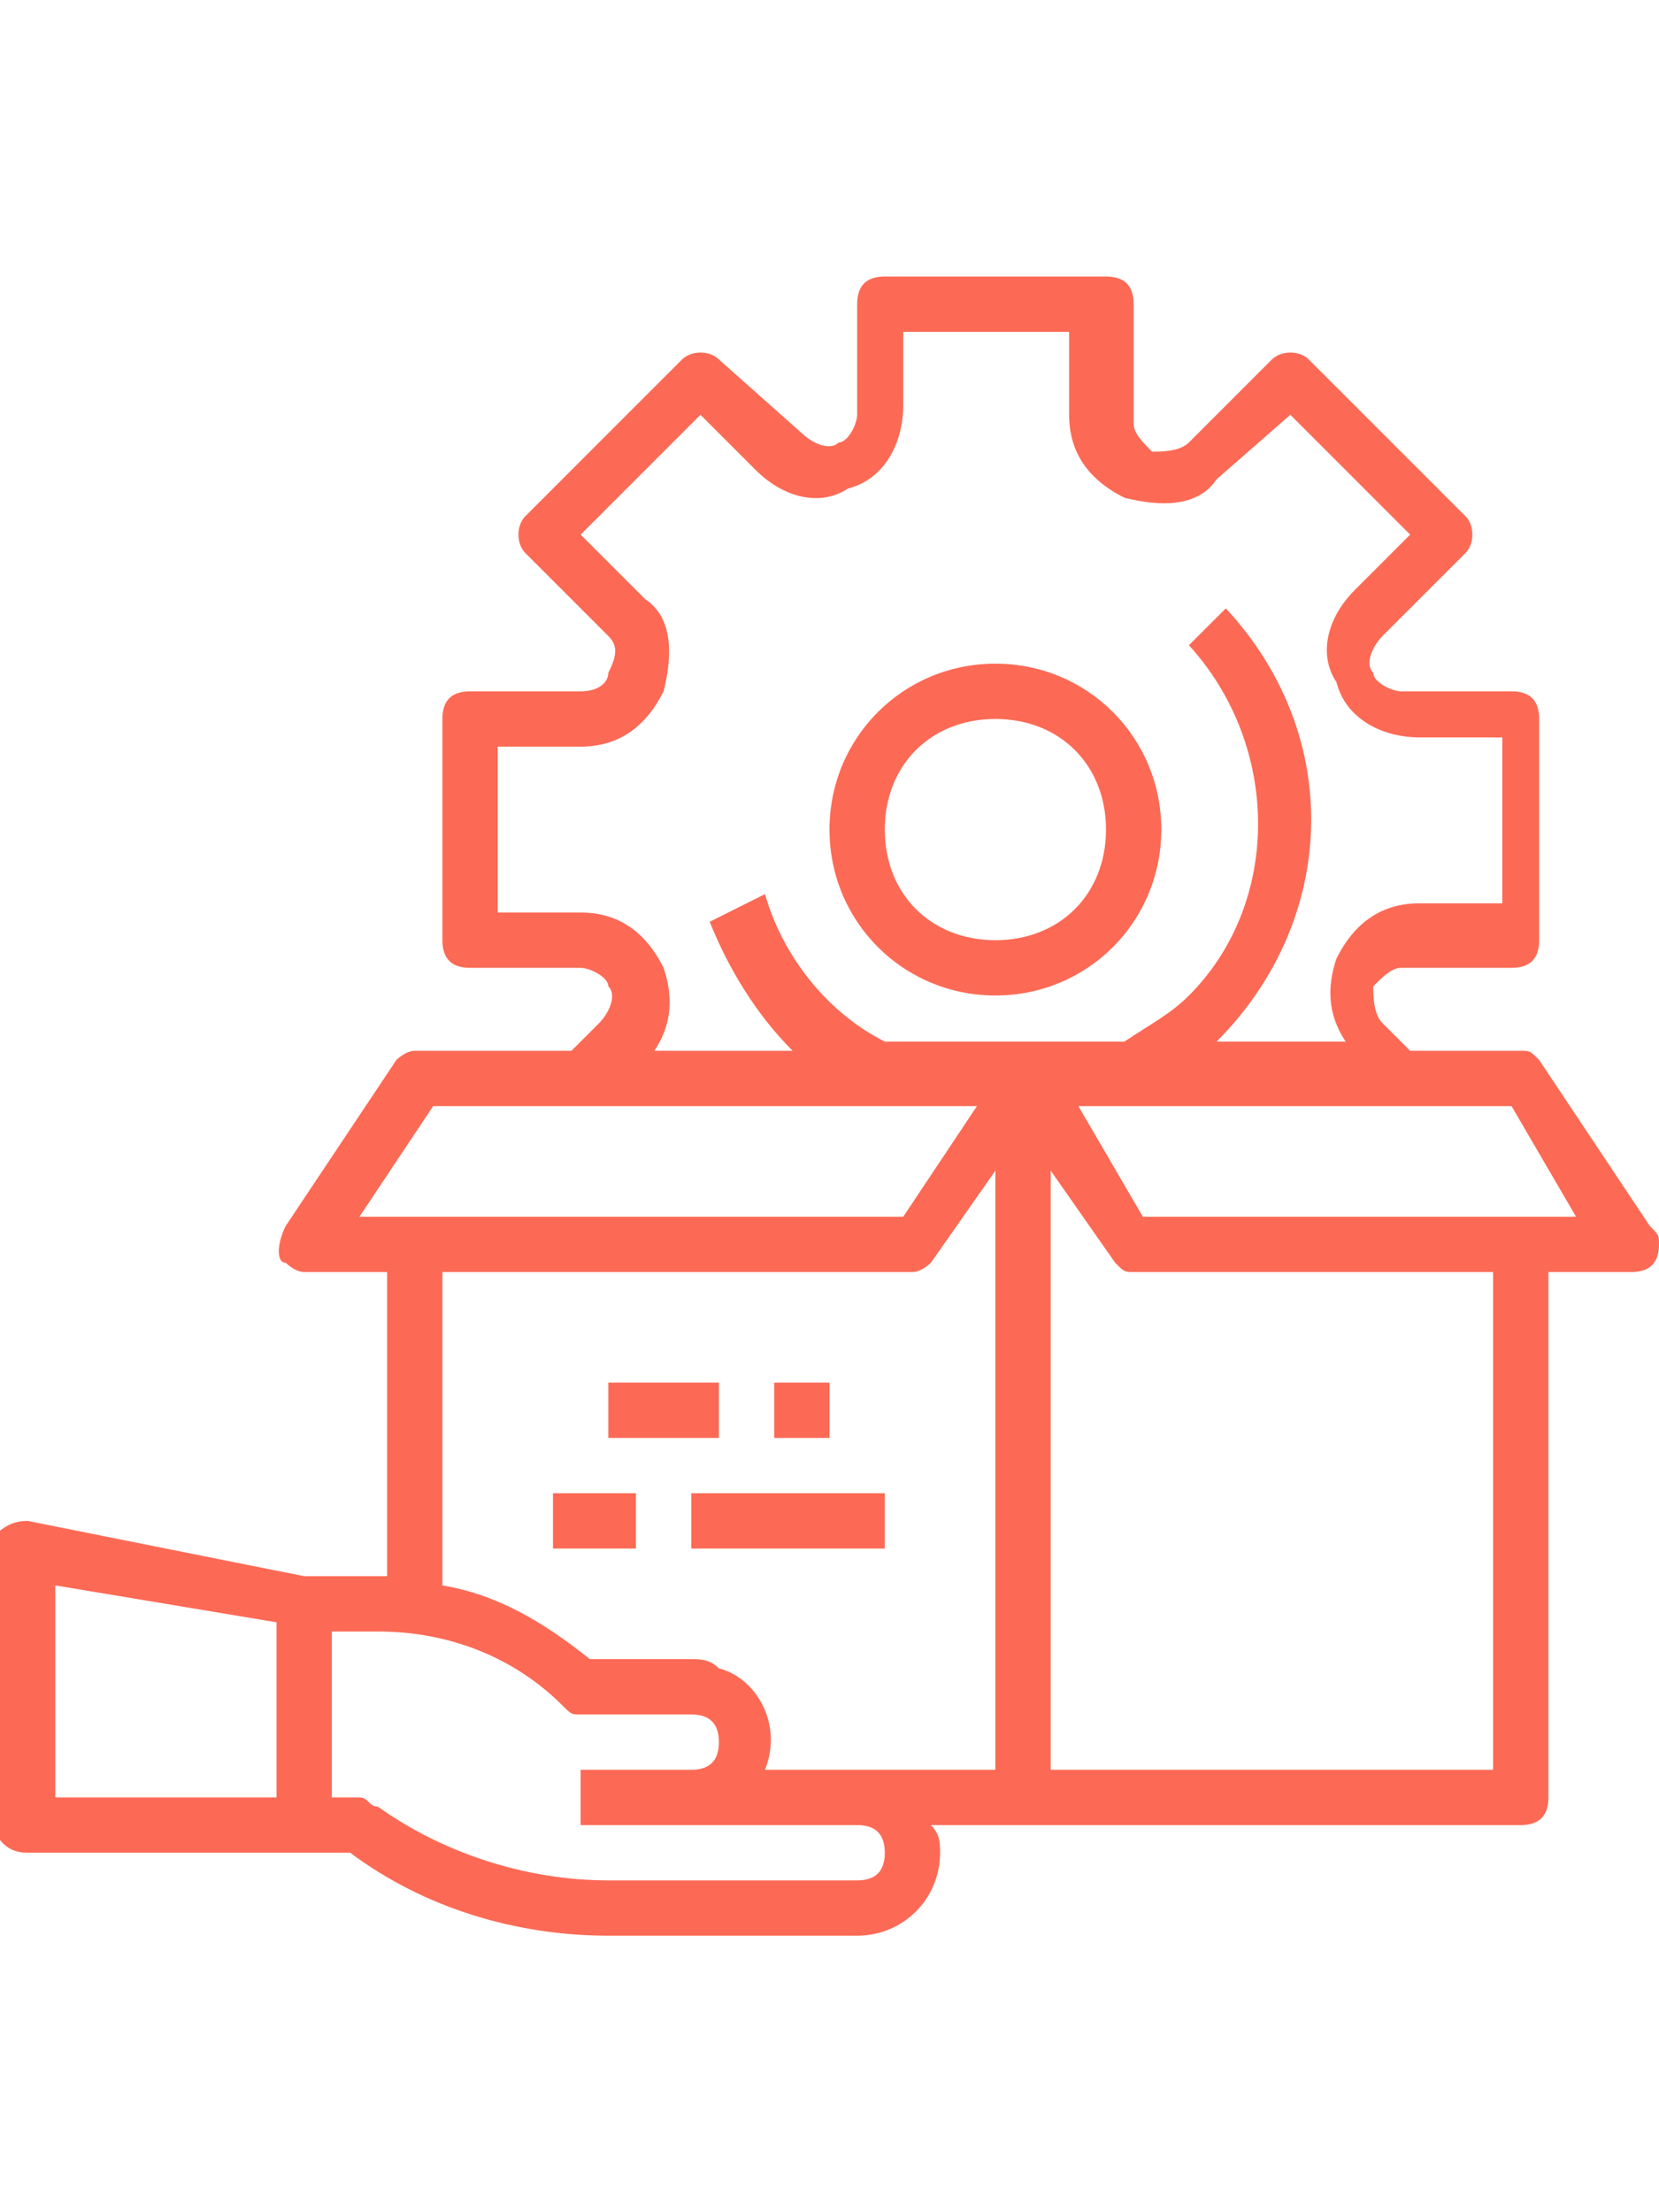 <?xml version="1.0" encoding="utf-8"?>
<!-- Generator: Adobe Illustrator 24.0.2, SVG Export Plug-In . SVG Version: 6.00 Build 0)  -->
<svg version="1.1" id="Layer_1" xmlns="http://www.w3.org/2000/svg" xmlns:xlink="http://www.w3.org/1999/xlink" x="0px" y="0px"
	 viewBox="0 0 18 24" style="enable-background:new 0 0 18 24;" xml:space="preserve">
<style type="text/css">
	.st0{fill:#FC6A55;}
	.st1{fill:#EDEDED;}
	.st2{fill:none;stroke:#FC6A55;stroke-miterlimit:10;}
	.st3{stroke:#FFFFFF;stroke-width:0.25;stroke-miterlimit:10;}
	.st4{fill:#656D7A;}
	.st5{fill:#FFFFFF;}
	.st6{filter:url(#Adobe_OpacityMaskFilter);}
	.st7{fill-rule:evenodd;clip-rule:evenodd;fill:#FFFFFF;}
	.st8{mask:url(#mask-2_8_);fill-rule:evenodd;clip-rule:evenodd;}
	.st9{filter:url(#Adobe_OpacityMaskFilter_1_);}
	.st10{mask:url(#mask-2_7_);fill-rule:evenodd;clip-rule:evenodd;}
	.st11{filter:url(#Adobe_OpacityMaskFilter_2_);}
	.st12{mask:url(#mask-2_6_);fill-rule:evenodd;clip-rule:evenodd;}
	.st13{filter:url(#Adobe_OpacityMaskFilter_3_);}
	.st14{mask:url(#mask-2_5_);fill-rule:evenodd;clip-rule:evenodd;}
	.st15{filter:url(#Adobe_OpacityMaskFilter_4_);}
	.st16{mask:url(#mask-2_2_);fill:none;stroke:#000000;stroke-width:2;}
	.st17{fill:#434343;}
	.st18{fill:#434343;stroke:#F9F9F9;stroke-width:0.25;stroke-miterlimit:10;}
	.st19{fill:none;stroke:#FC6A55;stroke-width:0.5;stroke-miterlimit:10;}
	.st20{fill:none;stroke:#FC6A55;stroke-width:0.75;stroke-miterlimit:10;}
	.st21{fill:#FC6A55;stroke:#FC6A55;stroke-width:0.5;stroke-miterlimit:10;}
	.st22{opacity:0.153;fill:url(#Path_146_);enable-background:new    ;}
	.st23{opacity:0.1;fill:#590BB2;enable-background:new    ;}
	.st24{fill:#8E8CA8;}
	.st25{fill:#F5F4F9;}
	.st26{fill:#FFD5B8;}
	.st27{fill:#FC8473;}
	.st28{fill:#1C3475;}
	.st29{fill:#DDD9E4;}
	.st30{fill:#828FB3;}
	.st31{opacity:7.584635e-02;fill:url(#Path_147_);enable-background:new    ;}
	.st32{fill:#FFBE92;}
	.st33{fill:#FB8E7F;}
	.st34{fill:#FDB1A6;}
	.st35{fill:#FC806F;}
	.st36{fill:#FFE783;}
	.st37{fill:#104478;}
	.st38{fill:none;stroke:#FFFFFF;stroke-miterlimit:10;}
	.st39{fill:none;stroke:#000000;stroke-width:0.15;stroke-miterlimit:10;}
	.st40{opacity:0.1;fill:url(#Path_148_);enable-background:new    ;}
	.st41{opacity:0.1;fill:url(#Path_149_);enable-background:new    ;}
</style>
<g>
	<path class="st0" d="M0.3,20.1h3.5C4.6,20.7,5.6,21,6.6,21h2.7c0.5,0,0.9-0.4,0.9-0.9c0-0.1,0-0.2-0.1-0.3h6.4
		c0.2,0,0.3-0.1,0.3-0.3v0v-5.7h0.9c0.2,0,0.3-0.1,0.3-0.3c0-0.1,0-0.1-0.1-0.2l-1.2-1.8c-0.1-0.1-0.1-0.1-0.2-0.1h-1.2L15,11.1
		c-0.1-0.1-0.1-0.3-0.1-0.4l0,0c0.1-0.1,0.2-0.2,0.3-0.2h1.2c0.2,0,0.3-0.1,0.3-0.3v0V7.8c0-0.2-0.1-0.3-0.3-0.3c0,0,0,0,0,0h-1.2
		c-0.1,0-0.3-0.1-0.3-0.2l0,0c-0.1-0.1,0-0.3,0.1-0.4L15.9,6c0.1-0.1,0.1-0.3,0-0.4c0,0,0,0,0,0l-1.7-1.7c-0.1-0.1-0.3-0.1-0.4,0
		l0,0l-0.9,0.9c-0.1,0.1-0.3,0.1-0.4,0.1l0,0c-0.1-0.1-0.2-0.2-0.2-0.3V3.3C12.3,3.1,12.2,3,12,3h0H9.6C9.4,3,9.3,3.1,9.3,3.3v0v1.2
		c0,0.1-0.1,0.3-0.2,0.3l0,0c-0.1,0.1-0.3,0-0.4-0.1L7.8,3.9c-0.1-0.1-0.3-0.1-0.4,0L5.7,5.6C5.6,5.7,5.6,5.9,5.7,6c0,0,0,0,0,0
		l0.9,0.9C6.7,7,6.7,7.1,6.6,7.3l0,0C6.6,7.4,6.5,7.5,6.3,7.5H5.1c-0.2,0-0.3,0.1-0.3,0.3v0v2.4c0,0.2,0.1,0.3,0.3,0.3h0h1.2
		c0.1,0,0.3,0.1,0.3,0.2l0,0c0.1,0.1,0,0.3-0.1,0.4l-0.3,0.3H4.5c-0.1,0-0.2,0.1-0.2,0.1l-1.2,1.8C3,13.5,3,13.7,3.1,13.7
		c0,0,0.1,0.1,0.2,0.1h0.9v3.3c0,0,0,0-0.1,0H3.3l-3-0.6c-0.2,0-0.3,0.1-0.4,0.2c0,0,0,0,0,0.1v3C0,20,0.1,20.1,0.3,20.1L0.3,20.1z
		 M16.2,19.2h-4.8v-6.5l0.7,1c0.1,0.1,0.1,0.1,0.2,0.1h3.9V19.2z M17.1,13.2h-4.7L11.7,12h4.7L17.1,13.2z M7.2,10.5
		C7.2,10.5,7.2,10.5,7.2,10.5L7.2,10.5C7,10.1,6.7,9.9,6.3,9.9H5.4V8.1h0.9c0.4,0,0.7-0.2,0.9-0.6l0,0l0,0c0.1-0.4,0.1-0.8-0.2-1
		L6.3,5.8l1.3-1.3l0.6,0.6c0.3,0.3,0.7,0.4,1,0.2l0,0c0.4-0.1,0.6-0.5,0.6-0.9V3.6h1.8v0.9c0,0.4,0.2,0.7,0.6,0.9l0,0
		c0.4,0.1,0.8,0.1,1-0.2L14,4.5l1.3,1.3l-0.6,0.6c-0.3,0.3-0.4,0.7-0.2,1c0,0,0,0,0,0l0,0c0.1,0.4,0.5,0.6,0.9,0.6h0.9v1.8h-0.9
		c-0.4,0-0.7,0.2-0.9,0.6l0,0l0,0c-0.1,0.3-0.1,0.6,0.1,0.9h-1.4c1.3-1.3,1.4-3.3,0.1-4.7c0,0,0,0,0,0l-0.4,0.4c1,1.1,1,2.8,0,3.8
		c-0.2,0.2-0.4,0.3-0.7,0.5H9.6c-0.6-0.3-1.1-0.9-1.3-1.6L7.7,10c0.2,0.5,0.5,1,0.9,1.4H7.1C7.3,11.1,7.3,10.8,7.2,10.5z M4.7,12
		h5.9l-0.8,1.2H3.9L4.7,12z M4.8,13.8h5.1c0.1,0,0.2-0.1,0.2-0.1l0.7-1v6.5l-2.5,0c0.2-0.5-0.1-1-0.5-1.1C7.7,18,7.6,18,7.5,18h0
		l-1.1,0c-0.5-0.4-1-0.7-1.6-0.8V13.8z M6.1,18.5c0.1,0.1,0.1,0.1,0.2,0.1h0l1.2,0c0.2,0,0.3,0.1,0.3,0.3s-0.1,0.3-0.3,0.3H6.3v0.6
		l3,0c0.2,0,0.3,0.1,0.3,0.3c0,0.2-0.1,0.3-0.3,0.3H6.6c-0.9,0-1.8-0.3-2.5-0.8c-0.1,0-0.1-0.1-0.2-0.1H3.6v-1.8h0.5
		C4.9,17.7,5.6,18,6.1,18.5z M0.6,17.2L3,17.6v1.9H0.6V17.2z"/>
	<path class="st0" d="M10.8,10.8c1,0,1.8-0.8,1.8-1.8s-0.8-1.8-1.8-1.8S9,8,9,9C9,10,9.8,10.8,10.8,10.8z M10.8,7.8
		C11.5,7.8,12,8.3,12,9c0,0.7-0.5,1.2-1.2,1.2S9.6,9.7,9.6,9C9.6,8.3,10.1,7.8,10.8,7.8z"/>
	<rect x="8.4" y="15" class="st0" width="0.6" height="0.6"/>
	<rect x="6.6" y="15" class="st0" width="1.2" height="0.6"/>
	<rect x="7.5" y="16.2" class="st0" width="2.1" height="0.6"/>
	<rect x="6" y="16.2" class="st0" width="0.9" height="0.6"/>
</g>
</svg>
